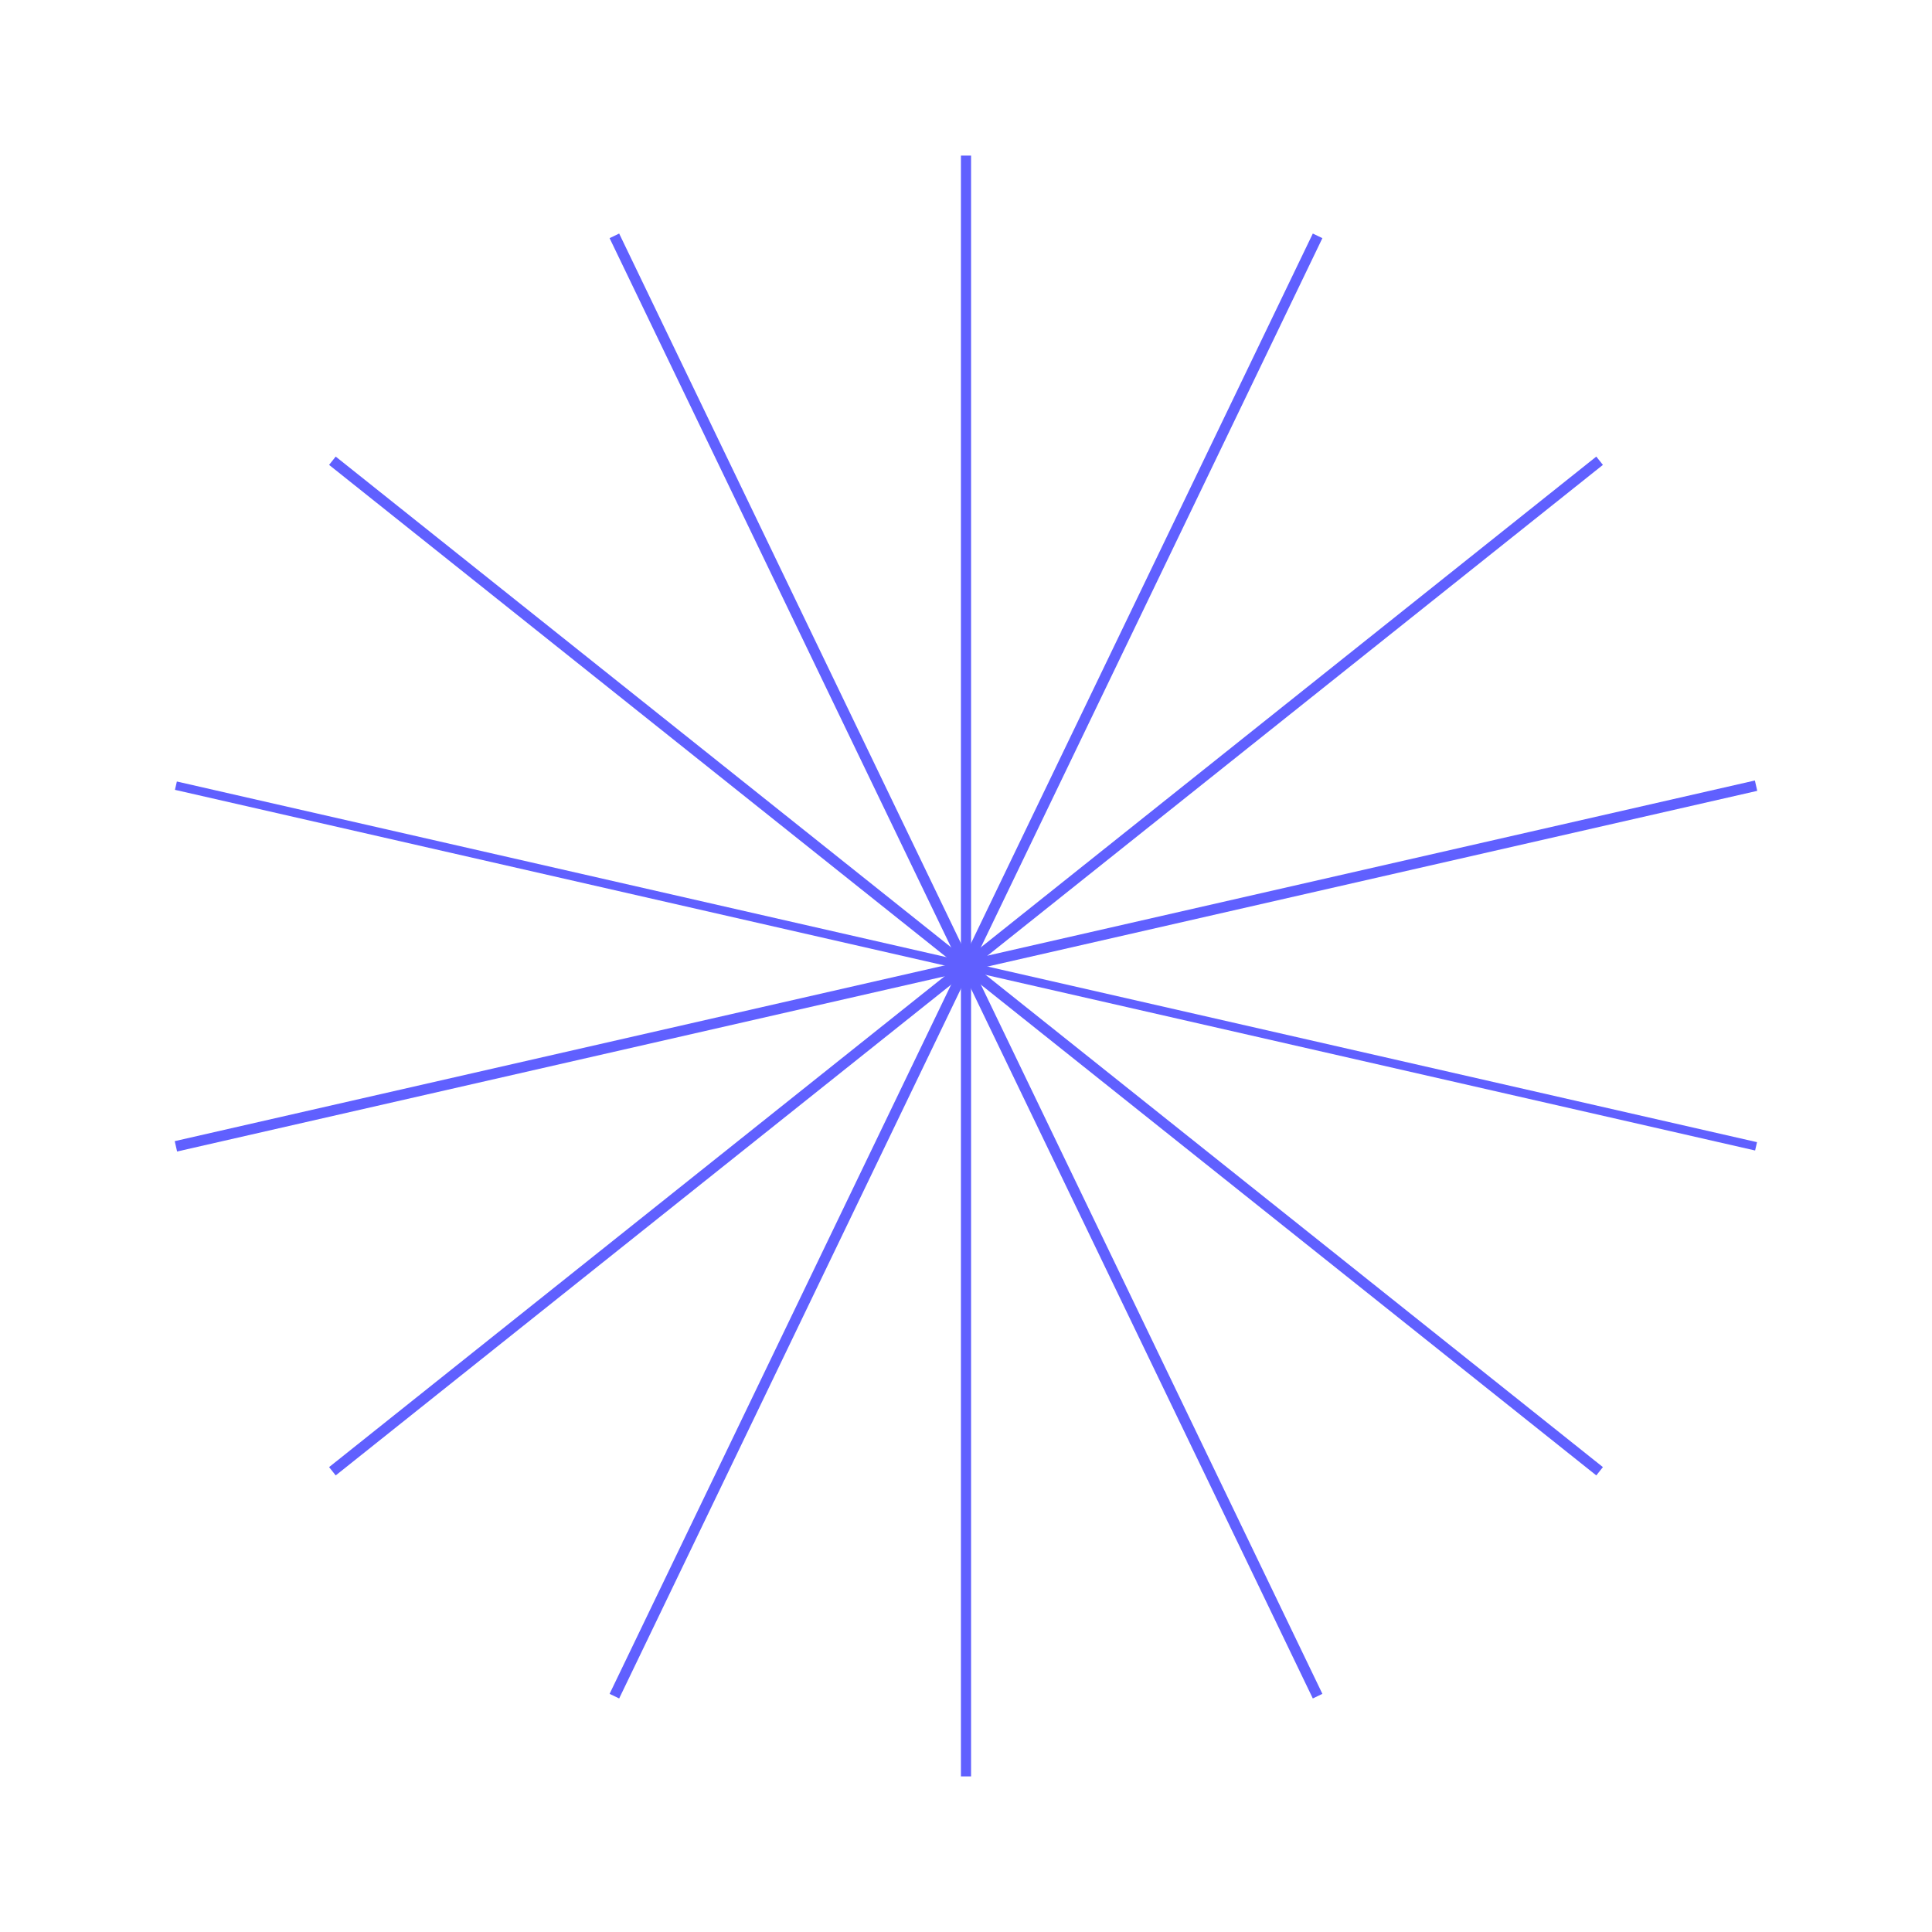 <?xml version="1.0" encoding="UTF-8" standalone="no"?>
<!-- Created with Inkscape (http://www.inkscape.org/) -->

<svg
   width="80mm"
   height="80mm"
   viewBox="0 0 80 80"
   version="1.1"
   id="svg5"
   inkscape:version="1.2 (dc2aedaf03, 2022-05-15)"
   sodipodi:docname="compass.svg"
   xmlns:inkscape="http://www.inkscape.org/namespaces/inkscape"
   xmlns:sodipodi="http://sodipodi.sourceforge.net/DTD/sodipodi-0.dtd"
   xmlns="http://www.w3.org/2000/svg"
   xmlns:svg="http://www.w3.org/2000/svg">
  <sodipodi:namedview
     id="namedview7"
     pagecolor="#ffffff"
     bordercolor="#666666"
     borderopacity="1.0"
     inkscape:showpageshadow="2"
     inkscape:pageopacity="0.0"
     inkscape:pagecheckerboard="0"
     inkscape:deskcolor="#d1d1d1"
     inkscape:document-units="mm"
     showgrid="false"
     inkscape:zoom="0.84541947"
     inkscape:cx="-70.970686"
     inkscape:cy="92.261892"
     inkscape:window-width="2048"
     inkscape:window-height="1129"
     inkscape:window-x="-8"
     inkscape:window-y="-8"
     inkscape:window-maximized="1"
     inkscape:current-layer="layer1">
    <inkscape:grid
       type="xygrid"
       id="grid2606"
       snapvisiblegridlinesonly="true"
       originx="-68.052"
       originy="-110.632" />
  </sodipodi:namedview>
  <defs
     id="defs2" />
  <g
     inkscape:label="Layer 1"
     inkscape:groupmode="layer"
     id="layer1"
     transform="translate(-68.052,-110.632)">
    <path
       style="fill:none;fill-rule:evenodd;stroke:#6060ff;stroke-width:0.44;stroke-linecap:butt;stroke-linejoin:miter;stroke-dasharray:none;stroke-opacity:1"
       d="M 122.611,120.398 93.492,180.866"
       id="path2954" />
    <path
       style="fill:none;fill-rule:evenodd;stroke:#6060ff;stroke-width:0.44;stroke-linecap:butt;stroke-linejoin:miter;stroke-dasharray:none;stroke-opacity:1"
       d="m 134.288,129.71 -52.472,41.844"
       id="path2983" />
    <path
       style="fill:none;fill-rule:evenodd;stroke:#6060ff;stroke-width:0.42;stroke-linecap:butt;stroke-linejoin:miter;stroke-dasharray:none;stroke-opacity:1"
       d="m 108.052,117.075 v 67.114"
       id="path2829" />
    <path
       style="fill:none;fill-rule:evenodd;stroke:#6060ff;stroke-width:0.44;stroke-linecap:butt;stroke-linejoin:miter;stroke-dasharray:none;stroke-opacity:1"
       d="M 140.767,143.165 75.336,158.099"
       id="path2985" />
    <path
       style="fill:none;fill-rule:evenodd;stroke:#6060ff;stroke-width:0.354;stroke-linecap:butt;stroke-linejoin:miter;stroke-dasharray:none;stroke-opacity:1"
       d="M 140.767,158.099 75.336,143.165"
       id="path2987" />
    <path
       style="fill:none;fill-rule:evenodd;stroke:#6060ff;stroke-width:0.44;stroke-linecap:butt;stroke-linejoin:miter;stroke-dasharray:none;stroke-opacity:1"
       d="M 134.288,171.554 81.816,129.71"
       id="path2989" />
    <path
       style="fill:none;fill-rule:evenodd;stroke:#6060ff;stroke-width:0.44;stroke-linecap:butt;stroke-linejoin:miter;stroke-dasharray:none;stroke-opacity:1"
       d="m 93.492,120.398 29.119,60.468"
       id="path2991" />
  </g>
</svg>
